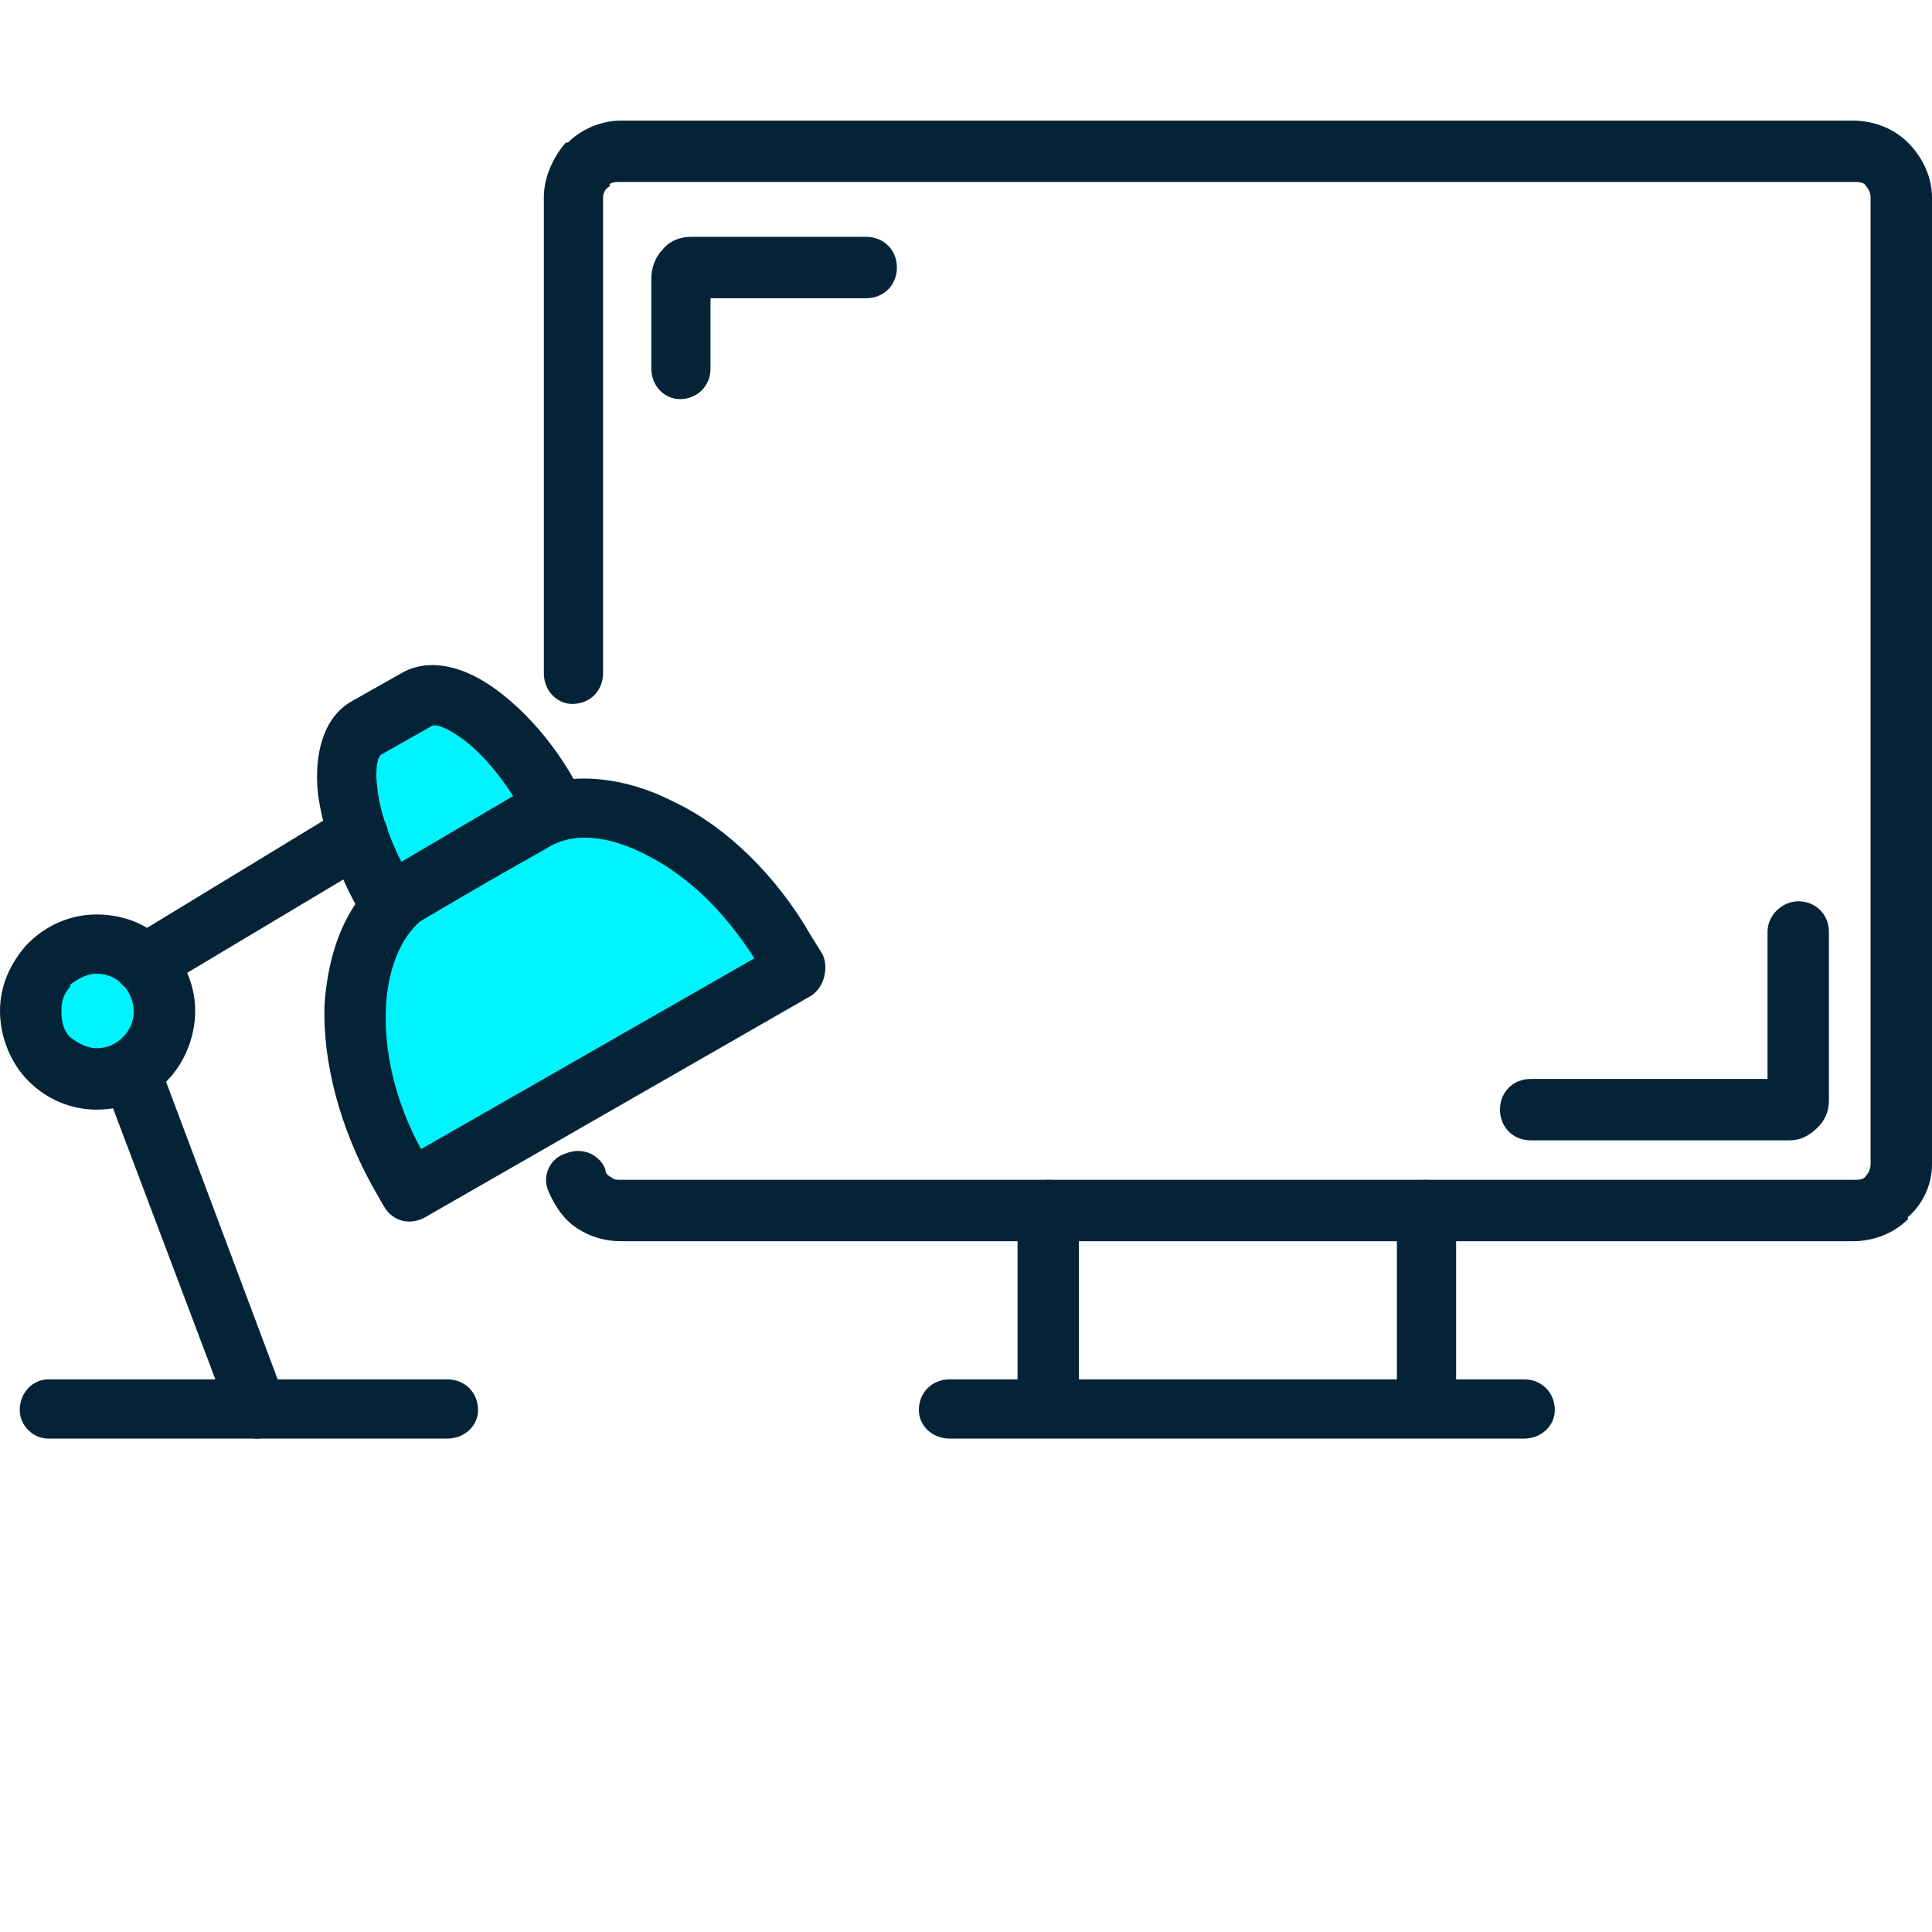 <?xml version="1.0" encoding="UTF-8"?>
<!DOCTYPE svg PUBLIC "-//W3C//DTD SVG 1.1//EN" "http://www.w3.org/Graphics/SVG/1.1/DTD/svg11.dtd">
<!-- Creator: CorelDRAW 2018 (64-Bit) -->
<svg xmlns="http://www.w3.org/2000/svg" xml:space="preserve" width="32px" height="32px" version="1.1" style="shape-rendering:geometricPrecision; text-rendering:geometricPrecision; image-rendering:optimizeQuality; fill-rule:evenodd; clip-rule:evenodd"
viewBox="0 0 0.881 0.881"
 xmlns:xlink="http://www.w3.org/1999/xlink">
 <defs>
  <style type="text/css">
   <![CDATA[
    .fil0 {fill:none;fill-rule:nonzero}
    .fil2 {fill:#00F4FF;fill-rule:nonzero}
    .fil1 {fill:#052337;fill-rule:nonzero}
   ]]>
  </style>
 </defs>
 <g id="Layer_x0020_1">
  <g id="_1781726187504">
   <rect class="fil0" width="0.881" height="0.881"/>
   <g>
    <path class="fil1" d="M0.022 0.656c-0.007,0 -0.013,-0.006 -0.013,-0.013 0,-0.008 0.006,-0.014 0.013,-0.014l0.182 0c0.008,0 0.014,0.006 0.014,0.014 0,0.007 -0.006,0.013 -0.014,0.013l-0.182 0z"/>
    <path class="fil2" d="M0.359 0.435c-0.031,-0.053 -0.083,-0.08 -0.117,-0.06l-0.053 0.03c-0.034,0.02 -0.036,0.079 -0.006,0.132l0.004 0.006 0.176 -0.101 -0.004 -0.007z"/>
    <path class="fil1" d="M0.344 0.437c-0.014,-0.022 -0.031,-0.038 -0.049,-0.047 -0.017,-0.009 -0.034,-0.011 -0.046,-0.003l-0.053 0.03c-0.012,0.007 -0.019,0.023 -0.02,0.042 -0.001,0.02 0.004,0.043 0.016,0.065l0.152 -0.087zm-0.036 -0.071c0.023,0.011 0.046,0.033 0.062,0.061l0.005 0.008c0.003,0.006 0.001,0.015 -0.005,0.019l-0.176 0.101c-0.007,0.004 -0.015,0.002 -0.019,-0.005l-0.004 -0.007c-0.016,-0.028 -0.024,-0.059 -0.023,-0.085 0.002,-0.029 0.013,-0.053 0.035,-0.065l0.052 -0.03c0.021,-0.012 0.048,-0.01 0.073,0.003z"/>
    <path class="fil2" d="M0.251 0.364c-0.019,-0.033 -0.047,-0.053 -0.061,-0.045l-0.023 0.013c-0.014,0.008 -0.011,0.042 0.008,0.076l0.003 0.004 0.075 -0.044 -0.002 -0.004z"/>
    <path class="fil1" d="M0.262 0.356l0.003 0.005c0.004,0.007 0.002,0.015 -0.005,0.019l-0.075 0.044c-0.007,0.003 -0.015,0.001 -0.019,-0.005l-0.003 -0.005c-0.01,-0.018 -0.016,-0.037 -0.018,-0.052 -0.002,-0.019 0.003,-0.035 0.015,-0.042l0.023 -0.013c0.012,-0.007 0.028,-0.004 0.044,0.008 0.012,0.009 0.025,0.023 0.035,0.041zm-0.028 0.007c-0.007,-0.011 -0.015,-0.02 -0.023,-0.026 -0.007,-0.005 -0.012,-0.007 -0.014,-0.006l-0.023 0.013c-0.002,0.001 -0.003,0.007 -0.002,0.015 0.001,0.01 0.005,0.022 0.011,0.034l0.051 -0.03z"/>
    <path class="fil2" d="M0.044 0.431c-0.017,0 -0.03,0.013 -0.03,0.03 0,0.017 0.013,0.031 0.03,0.031 0.017,0 0.031,-0.014 0.031,-0.031 0,-0.017 -0.014,-0.03 -0.031,-0.03z"/>
    <path class="fil1" d="M0.044 0.444c-0.004,0 -0.008,0.002 -0.012,0.005l0 0.001c-0.003,0.003 -0.004,0.007 -0.004,0.011 0,0.005 0.001,0.009 0.004,0.012 0.004,0.003 0.008,0.005 0.012,0.005 0.005,0 0.009,-0.002 0.012,-0.005 0.003,-0.003 0.005,-0.007 0.005,-0.012 0,-0.004 -0.002,-0.009 -0.005,-0.012 -0.003,-0.003 -0.007,-0.005 -0.012,-0.005zm-0.031 -0.014c0.008,-0.008 0.019,-0.013 0.031,-0.013 0.013,0 0.024,0.005 0.032,0.013 0.008,0.008 0.013,0.019 0.013,0.031 0,0.012 -0.005,0.024 -0.013,0.032 -0.008,0.008 -0.019,0.013 -0.032,0.013 -0.012,0 -0.023,-0.005 -0.031,-0.013 -0.008,-0.008 -0.013,-0.02 -0.013,-0.032 0,-0.012 0.005,-0.022 0.012,-0.03l0.001 -0.001z"/>
    <path class="fil1" d="M0.156 0.369c0.007,-0.004 0.015,-0.002 0.019,0.005 0.004,0.006 0.002,0.015 -0.005,0.019l-0.097 0.058c-0.006,0.004 -0.015,0.002 -0.019,-0.004 -0.004,-0.007 -0.001,-0.015 0.005,-0.019l0.097 -0.059z"/>
    <path class="fil1" d="M0.048 0.496c-0.003,-0.007 0,-0.015 0.008,-0.018 0.007,-0.003 0.015,0.001 0.017,0.008l0.057 0.152c0.003,0.007 -0.001,0.015 -0.008,0.017 -0.007,0.003 -0.015,-0.001 -0.017,-0.008l-0.057 -0.151z"/>
    <path class="fil1" d="M0.275 0.307c0,0.008 -0.006,0.014 -0.014,0.014 -0.007,0 -0.013,-0.006 -0.013,-0.014l0 -0.217c0,-0.009 0.004,-0.018 0.01,-0.025l0.001 0c0.006,-0.006 0.015,-0.01 0.024,-0.01l0.562 0c0.01,0 0.019,0.004 0.025,0.01 0.007,0.007 0.011,0.016 0.011,0.025l0 0.441c0,0.009 -0.004,0.018 -0.011,0.024l0 0.001c-0.006,0.006 -0.015,0.01 -0.025,0.01l-0.562 0c-0.007,0 -0.014,-0.002 -0.02,-0.006 -0.006,-0.004 -0.01,-0.01 -0.013,-0.017 -0.003,-0.007 0.001,-0.015 0.008,-0.017 0.007,-0.003 0.015,0 0.018,0.007 0,0.002 0.001,0.003 0.003,0.004 0.001,0.001 0.002,0.001 0.004,0.001l0.562 0c0.003,0 0.005,0 0.006,-0.002 0.001,-0.001 0.002,-0.003 0.002,-0.005l0 -0.441c0,-0.002 -0.001,-0.004 -0.002,-0.005 -0.001,-0.002 -0.003,-0.002 -0.006,-0.002l-0.562 0c-0.002,0 -0.004,0 -0.005,0.001l0 0.001c-0.002,0.001 -0.003,0.003 -0.003,0.005l0 0.217z"/>
    <path class="fil1" d="M0.806 0.425c0,-0.008 0.007,-0.014 0.014,-0.014 0.008,0 0.014,0.006 0.014,0.014l0 0.077c0,0.005 -0.002,0.009 -0.005,0.012 -0.004,0.004 -0.008,0.006 -0.013,0.006l-0.118 0c-0.008,0 -0.014,-0.006 -0.014,-0.014 0,-0.008 0.006,-0.014 0.014,-0.014l0.108 0 0 -0.067z"/>
    <path class="fil1" d="M0.324 0.168c0,0.008 -0.006,0.014 -0.014,0.014 -0.007,0 -0.013,-0.006 -0.013,-0.014l0 -0.041c0,-0.005 0.002,-0.01 0.005,-0.013l0 0c0.003,-0.004 0.008,-0.006 0.013,-0.006l0.08 0c0.008,0 0.014,0.006 0.014,0.014 0,0.008 -0.006,0.014 -0.014,0.014l-0.071 0 0 0.032z"/>
    <path class="fil1" d="M0.433 0.656c-0.008,0 -0.014,-0.006 -0.014,-0.013 0,-0.008 0.006,-0.014 0.014,-0.014l0.262 0c0.008,0 0.014,0.006 0.014,0.014 0,0.007 -0.006,0.013 -0.014,0.013l-0.262 0z"/>
    <path class="fil1" d="M0.492 0.633c0,0.008 -0.006,0.014 -0.014,0.014 -0.007,0 -0.014,-0.006 -0.014,-0.014l0 -0.081c0,-0.007 0.007,-0.014 0.014,-0.014 0.008,0 0.014,0.007 0.014,0.014l0 0.081z"/>
    <path class="fil1" d="M0.664 0.633c0,0.008 -0.006,0.014 -0.014,0.014 -0.007,0 -0.013,-0.006 -0.013,-0.014l0 -0.081c0,-0.007 0.006,-0.014 0.013,-0.014 0.008,0 0.014,0.007 0.014,0.014l0 0.081z"/>
   </g>
  </g>
 </g>
</svg>
